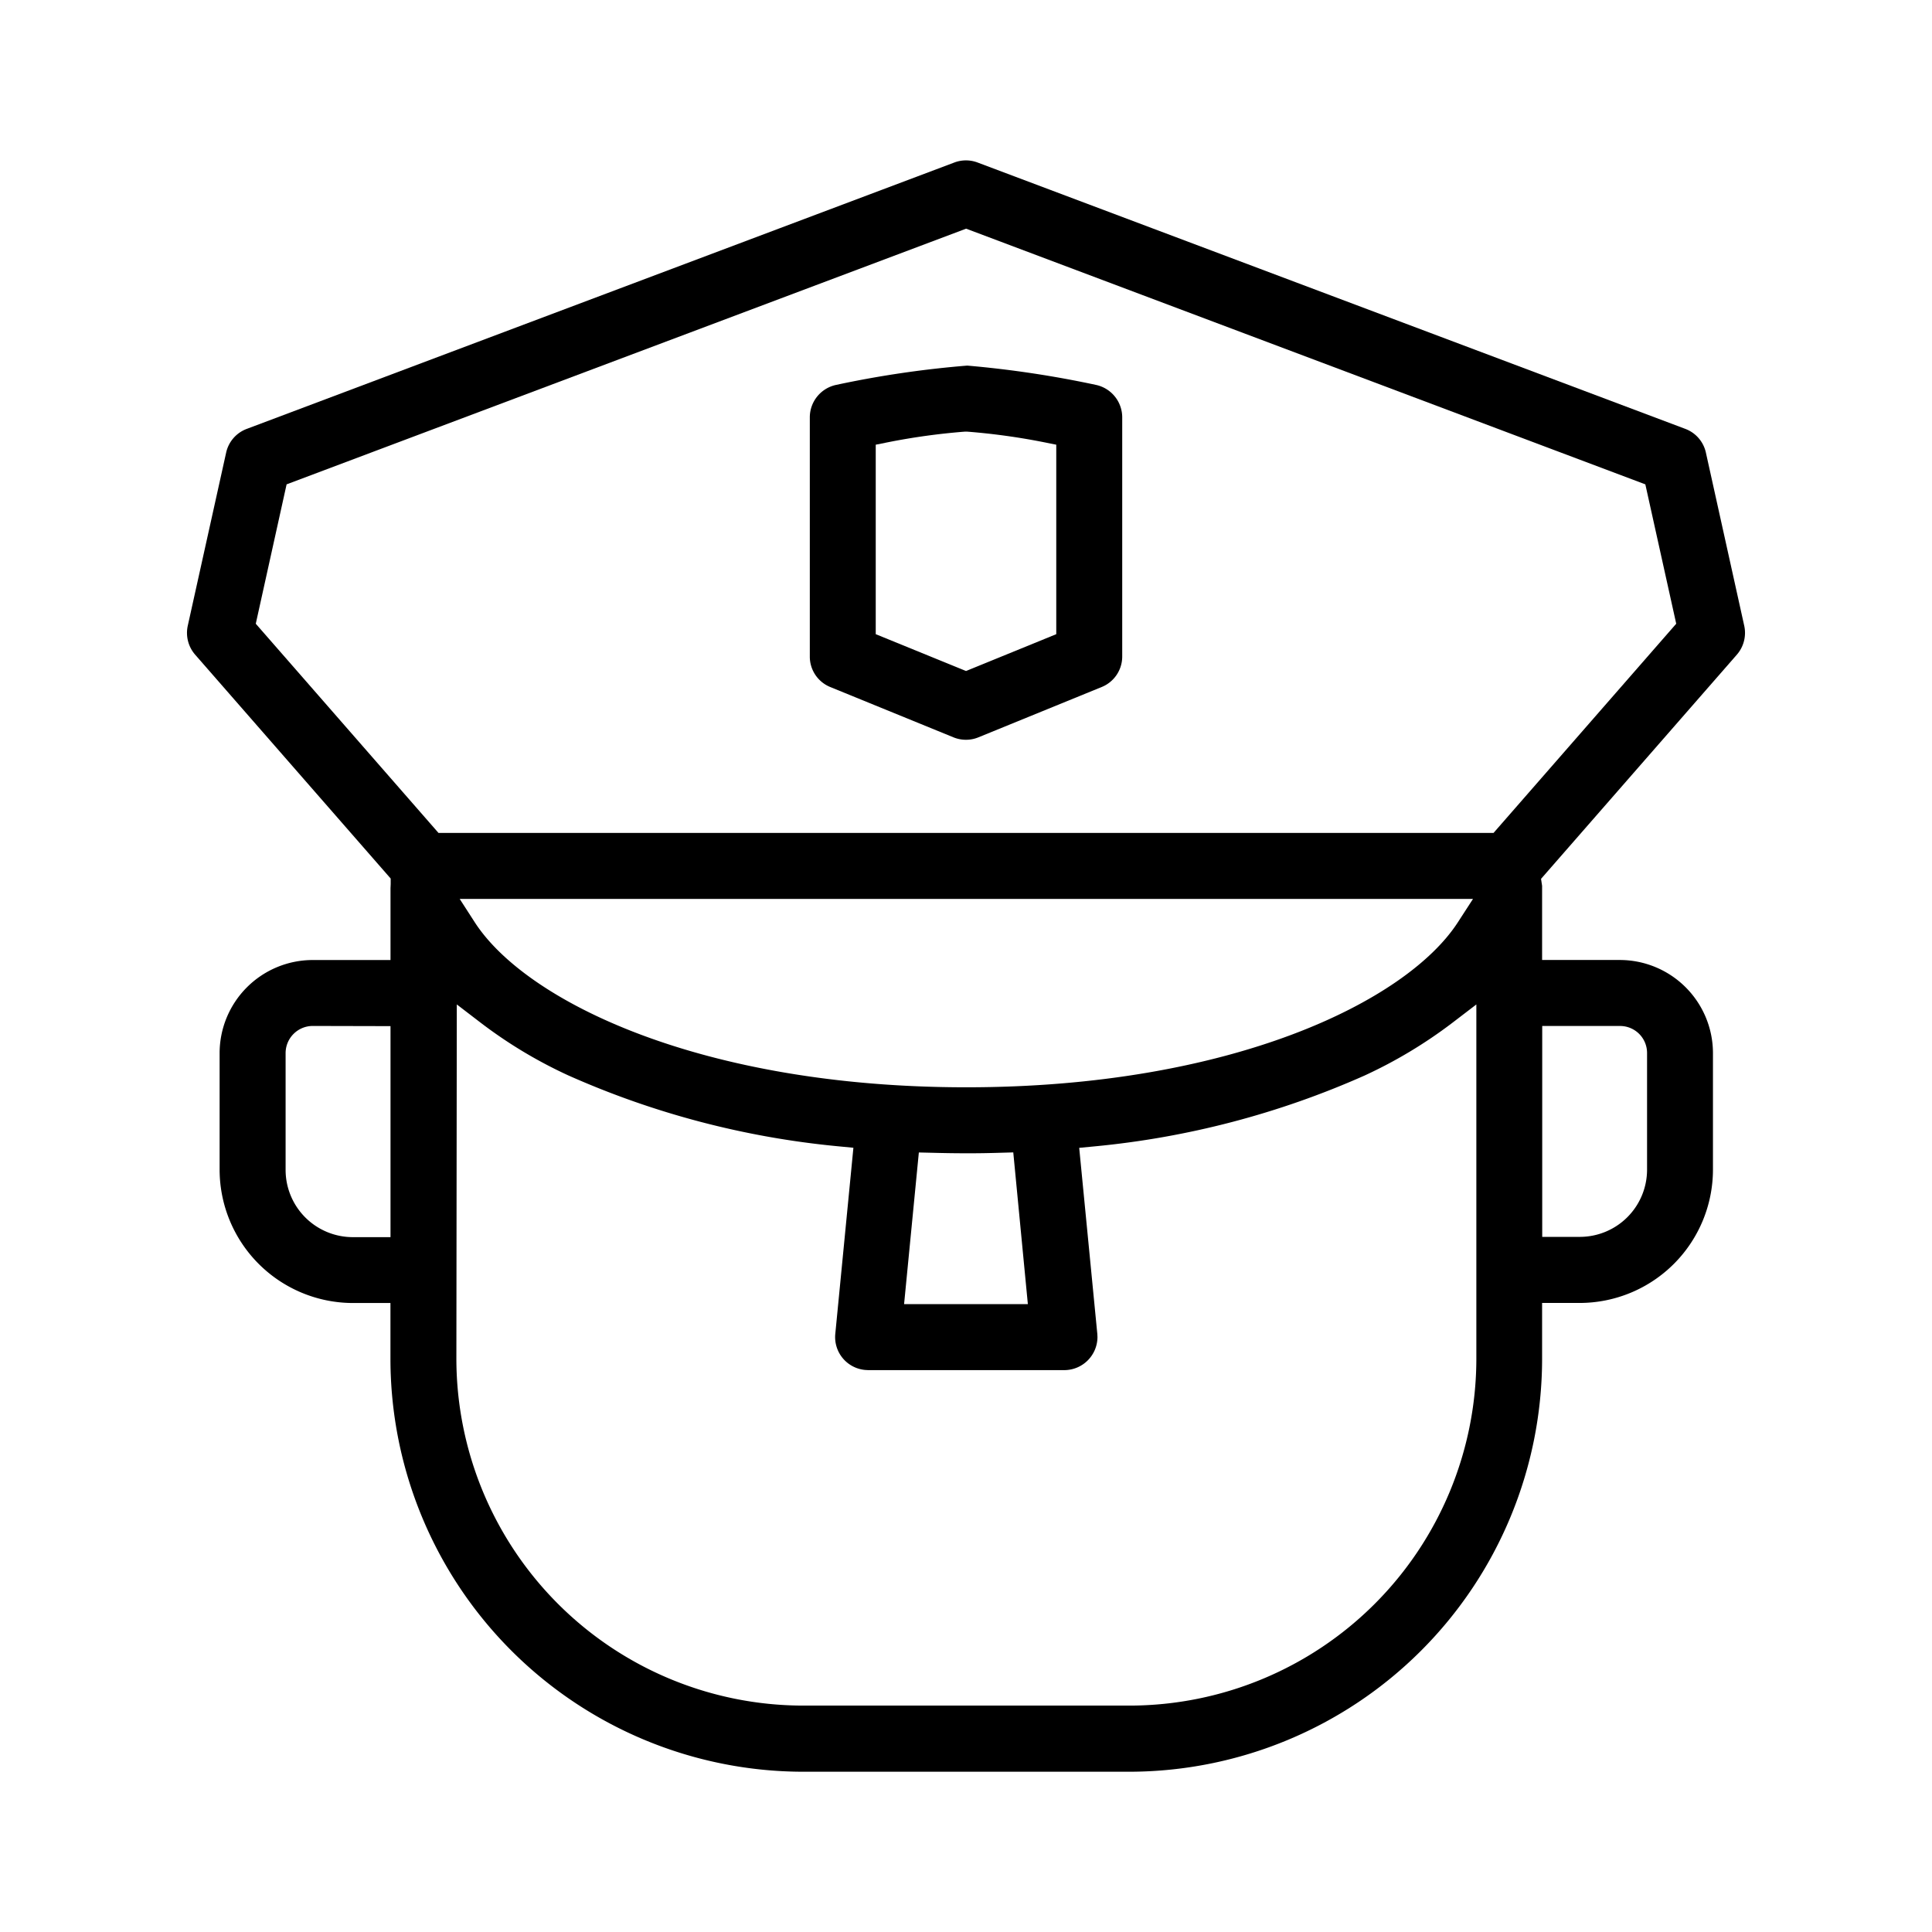 <svg xmlns="http://www.w3.org/2000/svg" xmlns:xlink="http://www.w3.org/1999/xlink" width="64" height="64" viewBox="0 0 64 64">
  <defs>
    <style>
      .cls-1 {
        fill: none;
      }

      .cls-2 {
        clip-path: url(#clip-path);
      }
    </style>
    <clipPath id="clip-path">
      <rect id="Прямоугольник_331" data-name="Прямоугольник 331" class="cls-1" width="64" height="64" transform="translate(927.694 507.509)"/>
    </clipPath>
  </defs>
  <g id="Сгруппировать_534" data-name="Сгруппировать 534" transform="translate(-927.694 -507.509)">
    <g id="Сгруппировать_533" data-name="Сгруппировать 533" class="cls-2">
      <path id="Контур_887" data-name="Контур 887" d="M954.281,566.2a13.686,13.686,0,0,1-13.653-13.654v-1.873h-1.25a4.423,4.423,0,0,1-4.409-4.41V542.39a3.087,3.087,0,0,1,3.08-3.079h2.581v-2.382l.006-.13v-.187l-6.479-7.418a1.1,1.1,0,0,1-.243-.956l1.271-5.734a1.09,1.09,0,0,1,.682-.787l23.439-8.824a1.088,1.088,0,0,1,.773,0l23.443,8.823a1.09,1.09,0,0,1,.682.787l1.27,5.735a1.1,1.1,0,0,1-.243.956l-6.488,7.428.035.231,0,2.457h2.581a3.088,3.088,0,0,1,3.079,3.081v3.868a4.42,4.42,0,0,1-4.41,4.412h-1.25v1.875A13.69,13.69,0,0,1,965.128,566.2ZM942.812,552.54a11.5,11.5,0,0,0,11.468,11.469h10.849A11.5,11.5,0,0,0,976.6,552.547V540.783l-.8.612a15.506,15.506,0,0,1-2.906,1.744,28.691,28.691,0,0,1-8.95,2.346l-.5.048.6,6.163.005.1a1.1,1.1,0,0,1-1.094,1.1h-6.507l-.1-.006a1.092,1.092,0,0,1-.984-1.194l.6-6.166-.5-.048a28.636,28.636,0,0,1-8.938-2.346,15.309,15.309,0,0,1-2.9-1.741l-.8-.613Zm14.831-1.831h4.1l-.483-5.025-.469.013c-.327.01-.662.016-1,.016-.452,0-.822-.006-1.193-.016l-.466-.011Zm-19.594-9.214a.9.9,0,0,0-.894.9v3.869a2.228,2.228,0,0,0,2.219,2.227h1.256v-6.99Zm40.733,6.987h1.25a2.228,2.228,0,0,0,2.223-2.222v-3.87a.894.894,0,0,0-.894-.894h-2.579ZM943.42,538.059c1.7,2.633,7.524,5.468,16.285,5.468s14.58-2.835,16.284-5.468l.5-.772H942.922Zm-6.232-14.505-1.021,4.617,6.052,6.929H977.17l6.051-6.929-1.023-4.617-22.5-8.47Z"/>
      <path id="Контур_888" data-name="Контур 888" d="M959.692,532.015a1.086,1.086,0,0,1-.413-.081l-4.083-1.667a1.087,1.087,0,0,1-.676-1.011V521.33a1.1,1.1,0,0,1,.878-1.072,33.632,33.632,0,0,1,4.338-.638,34.489,34.489,0,0,1,4.252.637,1.1,1.1,0,0,1,.881,1.072v7.926a1.089,1.089,0,0,1-.68,1.012l-4.084,1.667A1.079,1.079,0,0,1,959.692,532.015Zm-.04-10.207a21.718,21.718,0,0,0-2.548.352l-.4.08v6.277l2.991,1.22,2.989-1.22V522.24l-.4-.08a21.69,21.69,0,0,0-2.548-.352l-.039,0Z"/>
    </g>
  </g>
</svg>
